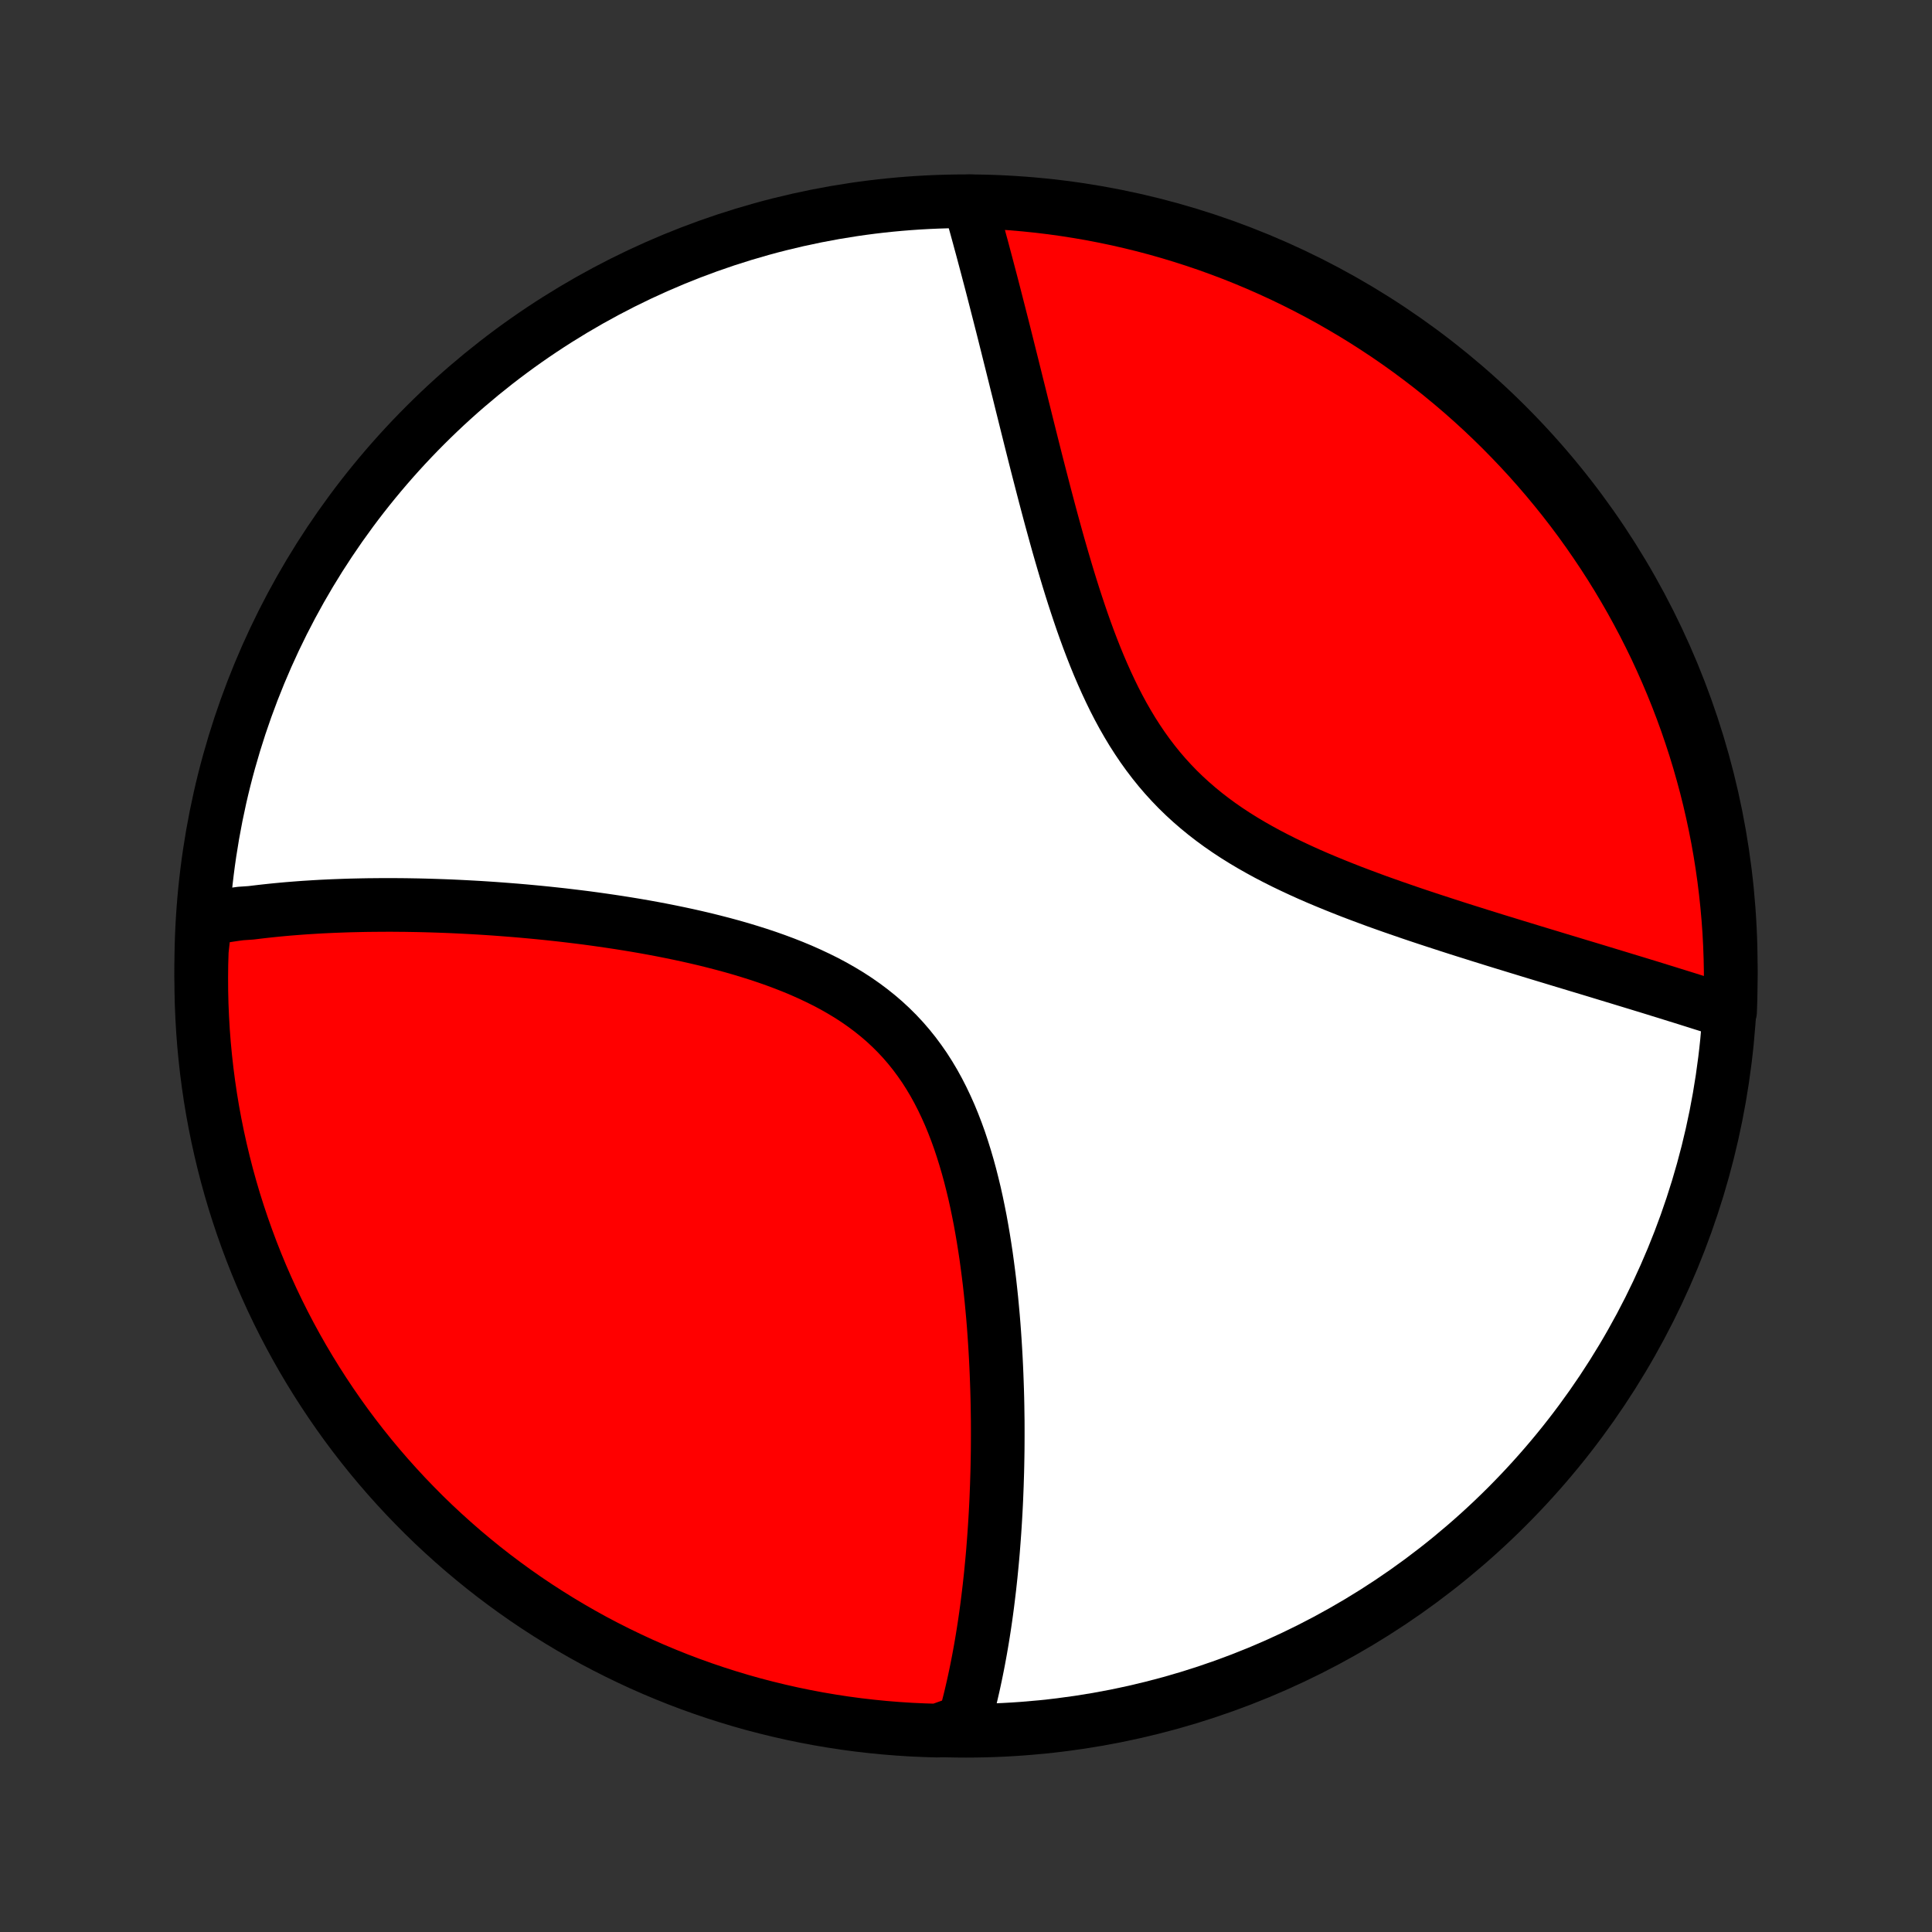 <?xml version="1.0" encoding="utf-8" standalone="no"?>
<!DOCTYPE svg PUBLIC "-//W3C//DTD SVG 1.1//EN"
  "http://www.w3.org/Graphics/SVG/1.1/DTD/svg11.dtd">
<!-- Created with matplotlib (http://matplotlib.org/) -->
<svg height="72pt" version="1.1" viewBox="0 0 72 72" width="72pt" xmlns="http://www.w3.org/2000/svg" xmlns:xlink="http://www.w3.org/1999/xlink">
 <rect x="0" y="0" width="72" height="72" fill="#333333" stroke="none"/>
 <defs>
  <style type="text/css">
*{stroke-linecap:butt;stroke-linejoin:round;}
  </style>
 </defs>
 <g id="figure_1">
  <g id="patch_1">
   <path d="
M0 72
L72 72
L72 0
L0 0
z
" style="fill:none;"/>
  </g>
  <g id="axes_1">
   <g id="PatchCollection_1">
    <defs>
     <path d="
M36 -7.5
C43.558 -7.5 50.808 -10.503 56.153 -15.848
C61.497 -21.192 64.5 -28.442 64.5 -36
C64.5 -43.558 61.497 -50.808 56.153 -56.153
C50.808 -61.497 43.558 -64.5 36 -64.5
C28.442 -64.5 21.192 -61.497 15.848 -56.153
C10.503 -50.808 7.5 -43.558 7.5 -36
C7.5 -28.442 10.503 -21.192 15.848 -15.848
C21.192 -10.503 28.442 -7.5 36 -7.5
z
" id="C0_0_a811fe30f3"/>
     <path d="
M7.649 -37.743
L7.834 -37.778
L8.021 -37.811
L8.208 -37.843
L8.397 -37.873
L8.586 -37.902
L8.776 -37.93
L8.968 -37.956
L9.353 -37.982
L9.548 -38.006
L9.743 -38.029
L9.94 -38.051
L10.138 -38.072
L10.337 -38.092
L10.537 -38.111
L10.739 -38.129
L10.942 -38.145
L11.146 -38.161
L11.352 -38.176
L11.559 -38.189
L11.768 -38.202
L11.979 -38.214
L12.19 -38.224
L12.404 -38.234
L12.619 -38.242
L12.836 -38.25
L13.055 -38.257
L13.275 -38.262
L13.497 -38.267
L13.722 -38.271
L13.948 -38.273
L14.176 -38.275
L14.406 -38.276
L14.638 -38.276
L14.873 -38.274
L15.109 -38.272
L15.348 -38.268
L15.589 -38.264
L15.832 -38.258
L16.078 -38.251
L16.326 -38.243
L16.577 -38.234
L16.83 -38.224
L17.085 -38.212
L17.343 -38.199
L17.604 -38.185
L17.867 -38.17
L18.133 -38.153
L18.402 -38.135
L18.673 -38.115
L18.947 -38.094
L19.224 -38.072
L19.503 -38.048
L19.786 -38.022
L20.071 -37.995
L20.359 -37.966
L20.649 -37.935
L20.943 -37.903
L21.239 -37.868
L21.537 -37.832
L21.839 -37.794
L22.143 -37.753
L22.449 -37.71
L22.758 -37.665
L23.07 -37.618
L23.383 -37.568
L23.699 -37.516
L24.017 -37.461
L24.337 -37.403
L24.659 -37.342
L24.982 -37.278
L25.307 -37.211
L25.633 -37.141
L25.96 -37.067
L26.288 -36.99
L26.616 -36.908
L26.944 -36.823
L27.273 -36.734
L27.601 -36.64
L27.928 -36.541
L28.255 -36.438
L28.58 -36.33
L28.903 -36.216
L29.223 -36.097
L29.541 -35.972
L29.856 -35.841
L30.166 -35.703
L30.473 -35.559
L30.775 -35.409
L31.072 -35.251
L31.363 -35.085
L31.648 -34.913
L31.926 -34.732
L32.197 -34.543
L32.461 -34.346
L32.717 -34.141
L32.965 -33.928
L33.204 -33.706
L33.435 -33.476
L33.657 -33.238
L33.87 -32.991
L34.074 -32.737
L34.269 -32.474
L34.456 -32.205
L34.633 -31.928
L34.802 -31.644
L34.962 -31.354
L35.114 -31.057
L35.258 -30.755
L35.395 -30.448
L35.523 -30.137
L35.645 -29.821
L35.76 -29.502
L35.867 -29.179
L35.969 -28.853
L36.065 -28.525
L36.155 -28.196
L36.239 -27.864
L36.319 -27.532
L36.393 -27.199
L36.462 -26.865
L36.528 -26.532
L36.588 -26.199
L36.645 -25.866
L36.698 -25.534
L36.748 -25.203
L36.793 -24.874
L36.836 -24.546
L36.876 -24.22
L36.912 -23.895
L36.946 -23.573
L36.976 -23.253
L37.005 -22.935
L37.031 -22.619
L37.054 -22.306
L37.075 -21.995
L37.094 -21.688
L37.111 -21.382
L37.126 -21.08
L37.139 -20.78
L37.15 -20.484
L37.16 -20.19
L37.168 -19.899
L37.174 -19.611
L37.178 -19.325
L37.182 -19.043
L37.183 -18.764
L37.183 -18.487
L37.182 -18.213
L37.18 -17.942
L37.176 -17.674
L37.171 -17.409
L37.165 -17.146
L37.157 -16.887
L37.149 -16.629
L37.139 -16.375
L37.129 -16.123
L37.117 -15.874
L37.104 -15.627
L37.09 -15.383
L37.075 -15.141
L37.059 -14.901
L37.042 -14.664
L37.024 -14.429
L37.006 -14.197
L36.986 -13.966
L36.965 -13.738
L36.943 -13.512
L36.921 -13.288
L36.897 -13.066
L36.873 -12.846
L36.847 -12.628
L36.821 -12.412
L36.794 -12.197
L36.766 -11.985
L36.737 -11.774
L36.707 -11.565
L36.676 -11.357
L36.644 -11.152
L36.611 -10.947
L36.577 -10.745
L36.542 -10.543
L36.506 -10.344
L36.469 -10.145
L36.431 -9.948
L36.392 -9.753
L36.352 -9.559
L36.311 -9.366
L36.269 -9.174
L36.225 -8.983
L36.181 -8.794
L36.135 -8.606
L36.087 -8.419
L36.039 -8.233
L35.989 -8.048
L35.938 -7.864
L35.44 -7.682
L34.943 -7.505
L34.446 -7.52
L33.95 -7.542
L33.454 -7.574
L32.959 -7.614
L32.465 -7.663
L31.972 -7.72
L31.48 -7.786
L30.99 -7.861
L30.501 -7.944
L30.014 -8.036
L29.528 -8.136
L29.045 -8.245
L28.564 -8.362
L28.084 -8.487
L27.608 -8.621
L27.134 -8.764
L26.663 -8.914
L26.194 -9.073
L25.728 -9.24
L25.266 -9.415
L24.807 -9.599
L24.351 -9.79
L23.899 -9.989
L23.451 -10.197
L23.006 -10.412
L22.565 -10.635
L22.128 -10.865
L21.696 -11.104
L21.268 -11.35
L20.845 -11.603
L20.426 -11.864
L20.011 -12.132
L19.602 -12.407
L19.198 -12.69
L18.799 -12.98
L18.405 -13.276
L18.016 -13.58
L17.633 -13.891
L17.255 -14.208
L16.884 -14.532
L16.518 -14.862
L16.157 -15.199
L15.803 -15.542
L15.456 -15.892
L15.114 -16.247
L14.779 -16.609
L14.45 -16.976
L14.128 -17.349
L13.812 -17.728
L13.503 -18.113
L13.201 -18.503
L12.906 -18.898
L12.618 -19.299
L12.338 -19.704
L12.064 -20.115
L11.798 -20.53
L11.539 -20.95
L11.287 -21.375
L11.043 -21.804
L10.807 -22.237
L10.578 -22.675
L10.357 -23.117
L10.144 -23.562
L9.939 -24.012
L9.741 -24.465
L9.552 -24.922
L9.371 -25.381
L9.198 -25.845
L9.033 -26.311
L8.876 -26.78
L8.727 -27.252
L8.587 -27.727
L8.455 -28.204
L8.332 -28.684
L8.217 -29.166
L8.11 -29.65
L8.012 -30.135
L7.922 -30.623
L7.841 -31.112
L7.769 -31.603
L7.705 -32.095
L7.65 -32.589
L7.603 -33.083
L7.565 -33.578
L7.536 -34.074
L7.515 -34.571
L7.503 -35.068
L7.5 -35.565
L7.505 -36.062
L7.52 -36.56
z
" id="C0_1_80ca6b60dd"/>
     <path d="
M36.114 -64.499
L36.166 -64.317
L36.218 -64.133
L36.27 -63.947
L36.322 -63.76
L36.375 -63.571
L36.427 -63.381
L36.48 -63.188
L36.532 -62.994
L36.586 -62.798
L36.639 -62.6
L36.692 -62.4
L36.746 -62.198
L36.8 -61.994
L36.854 -61.788
L36.909 -61.58
L36.964 -61.37
L37.019 -61.157
L37.074 -60.943
L37.13 -60.725
L37.186 -60.506
L37.243 -60.284
L37.3 -60.059
L37.358 -59.833
L37.416 -59.603
L37.474 -59.371
L37.533 -59.136
L37.592 -58.899
L37.652 -58.659
L37.713 -58.416
L37.774 -58.17
L37.836 -57.922
L37.898 -57.67
L37.962 -57.416
L38.026 -57.158
L38.09 -56.898
L38.156 -56.635
L38.222 -56.368
L38.289 -56.099
L38.357 -55.827
L38.426 -55.551
L38.496 -55.273
L38.567 -54.991
L38.639 -54.707
L38.713 -54.419
L38.788 -54.129
L38.864 -53.835
L38.941 -53.539
L39.02 -53.24
L39.1 -52.938
L39.182 -52.633
L39.266 -52.326
L39.351 -52.017
L39.438 -51.705
L39.528 -51.391
L39.62 -51.075
L39.714 -50.757
L39.81 -50.437
L39.909 -50.116
L40.011 -49.794
L40.116 -49.471
L40.224 -49.147
L40.335 -48.822
L40.45 -48.498
L40.569 -48.173
L40.692 -47.85
L40.819 -47.527
L40.951 -47.205
L41.088 -46.886
L41.23 -46.568
L41.377 -46.253
L41.529 -45.941
L41.688 -45.632
L41.853 -45.327
L42.025 -45.027
L42.203 -44.731
L42.389 -44.441
L42.581 -44.156
L42.781 -43.877
L42.989 -43.604
L43.203 -43.338
L43.426 -43.078
L43.656 -42.826
L43.893 -42.58
L44.138 -42.342
L44.39 -42.111
L44.649 -41.887
L44.914 -41.67
L45.186 -41.46
L45.463 -41.257
L45.746 -41.061
L46.035 -40.871
L46.328 -40.688
L46.625 -40.511
L46.926 -40.34
L47.23 -40.174
L47.537 -40.014
L47.847 -39.858
L48.159 -39.708
L48.472 -39.562
L48.786 -39.42
L49.101 -39.283
L49.417 -39.15
L49.733 -39.02
L50.048 -38.894
L50.363 -38.77
L50.677 -38.651
L50.99 -38.534
L51.301 -38.419
L51.612 -38.308
L51.92 -38.199
L52.227 -38.093
L52.531 -37.988
L52.833 -37.886
L53.133 -37.786
L53.431 -37.688
L53.726 -37.592
L54.018 -37.497
L54.307 -37.404
L54.594 -37.313
L54.878 -37.224
L55.159 -37.135
L55.437 -37.049
L55.712 -36.963
L55.985 -36.879
L56.254 -36.797
L56.52 -36.715
L56.783 -36.635
L57.044 -36.555
L57.301 -36.477
L57.555 -36.4
L57.807 -36.324
L58.056 -36.248
L58.301 -36.174
L58.544 -36.101
L58.784 -36.028
L59.021 -35.957
L59.256 -35.886
L59.488 -35.816
L59.717 -35.746
L59.944 -35.677
L60.168 -35.609
L60.389 -35.542
L60.608 -35.475
L60.825 -35.409
L61.039 -35.344
L61.251 -35.279
L61.461 -35.215
L61.668 -35.151
L61.873 -35.087
L62.076 -35.025
L62.277 -34.962
L62.476 -34.9
L62.673 -34.839
L62.868 -34.778
L63.061 -34.717
L63.252 -34.657
L63.441 -34.597
L63.629 -34.538
L63.815 -34.478
L63.999 -34.419
L64.181 -34.361
L64.475 -34.303
L64.491 -34.794
L64.499 -35.291
L64.499 -35.789
L64.489 -36.286
L64.471 -36.784
L64.445 -37.281
L64.409 -37.777
L64.365 -38.273
L64.312 -38.769
L64.251 -39.264
L64.181 -39.757
L64.103 -40.25
L64.016 -40.741
L63.92 -41.231
L63.816 -41.719
L63.704 -42.205
L63.583 -42.69
L63.453 -43.172
L63.316 -43.653
L63.17 -44.13
L63.015 -44.606
L62.853 -45.079
L62.682 -45.549
L62.503 -46.016
L62.316 -46.48
L62.121 -46.941
L61.918 -47.399
L61.708 -47.853
L61.489 -48.303
L61.263 -48.75
L61.028 -49.193
L60.787 -49.632
L60.537 -50.067
L60.281 -50.497
L60.017 -50.923
L59.745 -51.345
L59.466 -51.761
L59.181 -52.173
L58.888 -52.581
L58.588 -52.983
L58.281 -53.38
L57.967 -53.771
L57.647 -54.157
L57.32 -54.538
L56.987 -54.913
L56.647 -55.282
L56.301 -55.645
L55.949 -56.003
L55.591 -56.354
L55.227 -56.699
L54.856 -57.038
L54.481 -57.37
L54.099 -57.696
L53.712 -58.015
L53.32 -58.328
L52.922 -58.633
L52.52 -58.932
L52.112 -59.224
L51.699 -59.509
L51.281 -59.786
L50.859 -60.057
L50.432 -60.32
L50.001 -60.575
L49.566 -60.824
L49.127 -61.064
L48.683 -61.297
L48.236 -61.522
L47.785 -61.74
L47.33 -61.949
L46.872 -62.151
L46.41 -62.345
L45.946 -62.531
L45.478 -62.708
L45.008 -62.878
L44.534 -63.039
L44.058 -63.192
L43.58 -63.337
L43.099 -63.474
L42.617 -63.602
L42.132 -63.721
L41.645 -63.833
L41.157 -63.935
L40.667 -64.03
L40.175 -64.115
L39.683 -64.192
L39.189 -64.261
L38.694 -64.321
L38.199 -64.372
L37.702 -64.415
L37.206 -64.449
L36.709 -64.475
z
" id="C0_2_bcb9ffa279"/>
    </defs>
    <g clip-path="url(#p1bffca34e9)">
     <use style="fill:#ffffff;stroke:#000000;stroke-width:2.0;" x="0.0" xlink:href="#C0_0_a811fe30f3" y="72.0"/>
    </g>
    <g clip-path="url(#p1bffca34e9)">
     <use style="fill:#ff0000;stroke:#000000;stroke-width:2.0;" x="0.0" xlink:href="#C0_1_80ca6b60dd" y="72.0"/>
    </g>
    <g clip-path="url(#p1bffca34e9)">
     <use style="fill:#ff0000;stroke:#000000;stroke-width:2.0;" x="0.0" xlink:href="#C0_2_bcb9ffa279" y="72.0"/>
    </g>
   </g>
  </g>
 </g>
 <defs>
  <clipPath id="p1bffca34e9">
   <rect height="72.0" width="72.0" x="0.0" y="0.0"/>
  </clipPath>
 </defs>
</svg>
